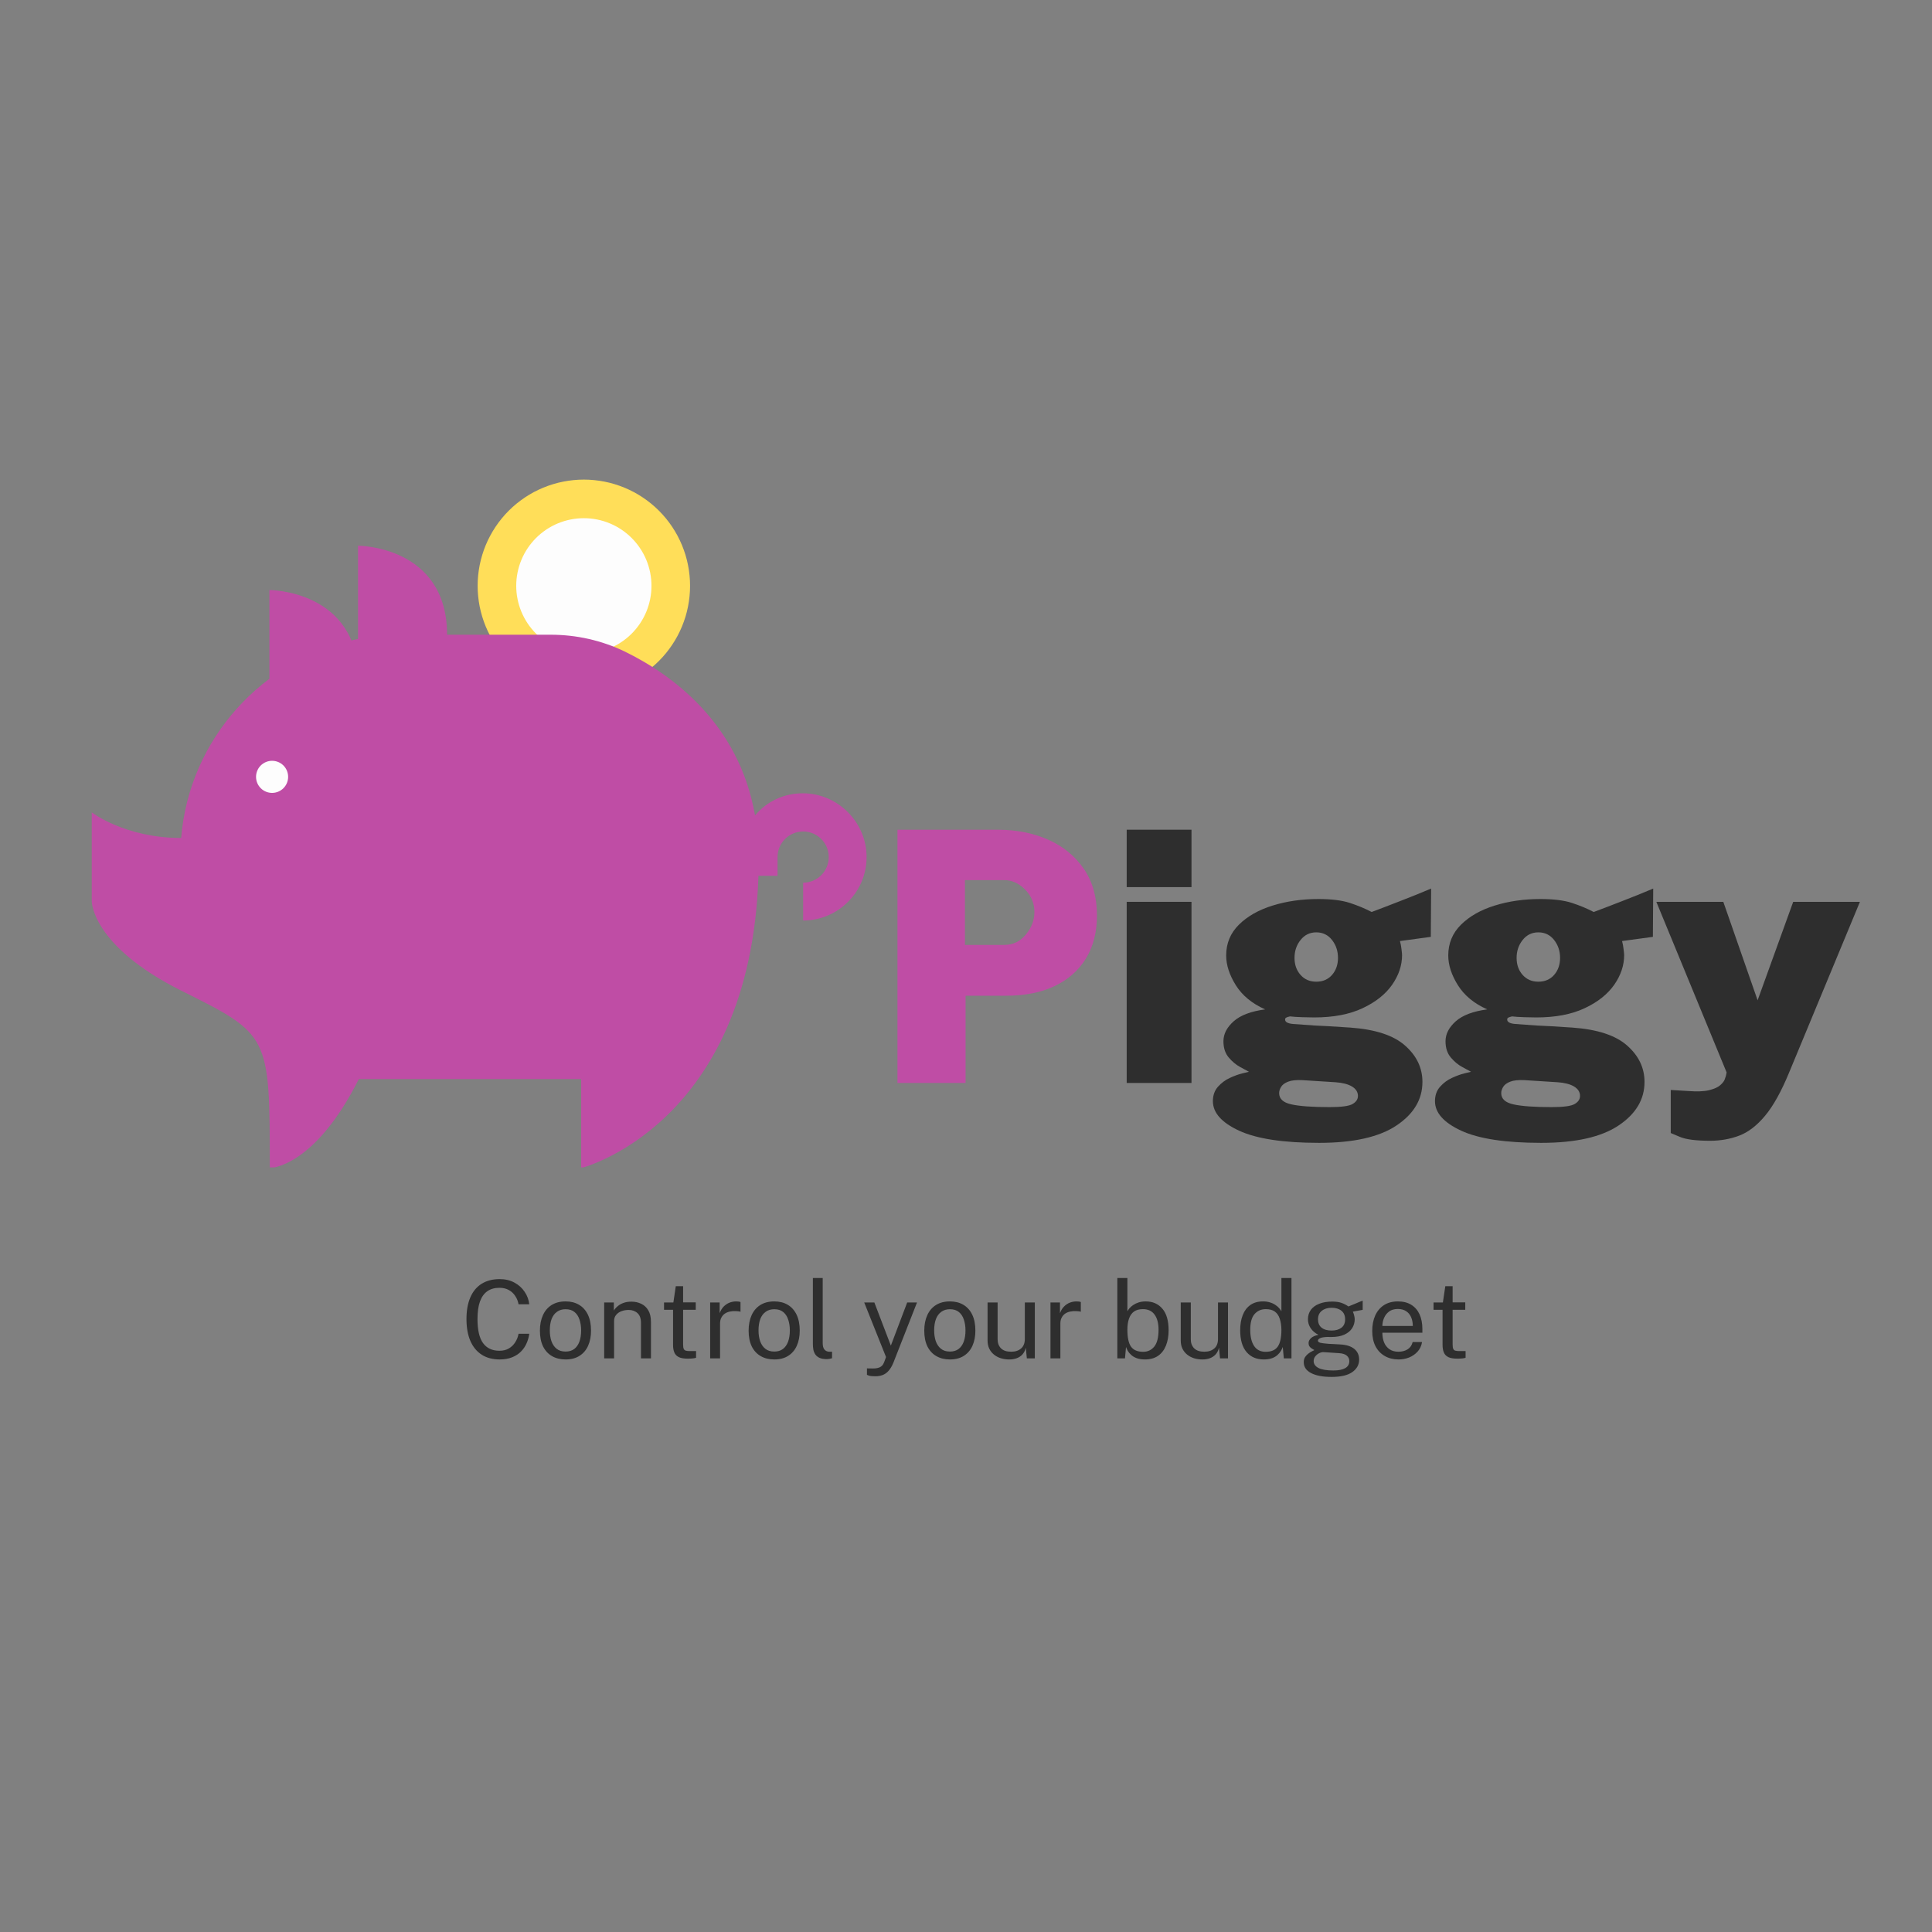 <svg xmlns="http://www.w3.org/2000/svg" xmlns:xlink="http://www.w3.org/1999/xlink" width="500" zoomAndPan="magnify" viewBox="0 0 375 375" height="500" preserveAspectRatio="xMidYMid meet" version="1.0"><rect x="0" y="0" width="375" height="375" fill="#808080" stroke="none"/><defs><g/><clipPath id="79b2598d5c"><path d="M 92 93.09 L 134 93.09 L 134 135 L 92 135 Z M 92 93.09 " clip-rule="nonzero"/></clipPath><clipPath id="79e14b0752"><path d="M 17.703 105 L 168.453 105 L 168.453 226.59 L 17.703 226.59 Z M 17.703 105 " clip-rule="nonzero"/></clipPath></defs><g clip-path="url(#79b2598d5c)"><path fill="#ffde59" d="M 133.941 113.707 C 133.941 114.383 133.906 115.055 133.84 115.727 C 133.777 116.398 133.676 117.066 133.543 117.73 C 133.414 118.391 133.25 119.047 133.055 119.691 C 132.855 120.336 132.629 120.973 132.371 121.598 C 132.113 122.219 131.824 122.828 131.508 123.426 C 131.188 124.02 130.84 124.598 130.465 125.16 C 130.09 125.723 129.691 126.262 129.262 126.785 C 128.832 127.309 128.379 127.809 127.902 128.285 C 127.426 128.762 126.926 129.215 126.402 129.645 C 125.883 130.07 125.34 130.473 124.777 130.848 C 124.219 131.223 123.641 131.57 123.043 131.887 C 122.449 132.207 121.84 132.496 121.215 132.754 C 120.59 133.012 119.957 133.238 119.309 133.434 C 118.664 133.633 118.008 133.793 117.348 133.926 C 116.684 134.059 116.02 134.156 115.348 134.223 C 114.672 134.289 114 134.324 113.324 134.324 C 112.648 134.324 111.977 134.289 111.305 134.223 C 110.633 134.156 109.965 134.059 109.305 133.926 C 108.641 133.793 107.988 133.633 107.34 133.434 C 106.695 133.238 106.059 133.012 105.438 132.754 C 104.812 132.496 104.203 132.207 103.605 131.887 C 103.012 131.57 102.434 131.223 101.871 130.848 C 101.309 130.473 100.77 130.07 100.246 129.645 C 99.723 129.215 99.227 128.762 98.746 128.285 C 98.27 127.809 97.816 127.309 97.391 126.785 C 96.961 126.262 96.559 125.723 96.184 125.16 C 95.809 124.598 95.461 124.02 95.145 123.426 C 94.824 122.828 94.535 122.219 94.277 121.598 C 94.02 120.973 93.793 120.336 93.598 119.691 C 93.402 119.047 93.238 118.391 93.105 117.73 C 92.973 117.066 92.875 116.398 92.809 115.727 C 92.742 115.055 92.711 114.383 92.711 113.707 C 92.711 113.031 92.742 112.359 92.809 111.688 C 92.875 111.016 92.973 110.348 93.105 109.684 C 93.238 109.023 93.402 108.367 93.598 107.723 C 93.793 107.078 94.02 106.441 94.277 105.816 C 94.535 105.195 94.824 104.586 95.145 103.988 C 95.461 103.395 95.809 102.816 96.184 102.254 C 96.559 101.691 96.961 101.148 97.387 100.629 C 97.816 100.105 98.27 99.605 98.746 99.129 C 99.227 98.652 99.723 98.199 100.246 97.77 C 100.77 97.344 101.309 96.941 101.871 96.566 C 102.434 96.191 103.012 95.844 103.605 95.523 C 104.203 95.207 104.812 94.918 105.438 94.66 C 106.059 94.402 106.695 94.176 107.34 93.98 C 107.988 93.781 108.641 93.617 109.305 93.488 C 109.965 93.355 110.633 93.258 111.305 93.191 C 111.977 93.125 112.648 93.09 113.324 93.09 C 114 93.09 114.672 93.125 115.348 93.191 C 116.02 93.258 116.684 93.355 117.348 93.488 C 118.008 93.617 118.664 93.781 119.309 93.98 C 119.957 94.176 120.59 94.402 121.215 94.66 C 121.84 94.918 122.449 95.207 123.043 95.523 C 123.641 95.844 124.219 96.191 124.777 96.566 C 125.34 96.941 125.883 97.344 126.402 97.77 C 126.926 98.199 127.426 98.652 127.902 99.129 C 128.379 99.605 128.832 100.105 129.262 100.629 C 129.691 101.148 130.09 101.691 130.465 102.254 C 130.84 102.816 131.188 103.395 131.508 103.988 C 131.824 104.586 132.113 105.195 132.371 105.816 C 132.629 106.441 132.855 107.078 133.055 107.723 C 133.25 108.367 133.414 109.023 133.543 109.684 C 133.676 110.348 133.777 111.016 133.84 111.688 C 133.906 112.359 133.941 113.031 133.941 113.707 Z M 133.941 113.707 " fill-opacity="1" fill-rule="nonzero"/></g><path fill="#fdfdfd" d="M 126.449 113.707 C 126.449 114.57 126.367 115.422 126.199 116.27 C 126.031 117.113 125.781 117.934 125.453 118.73 C 125.121 119.527 124.719 120.281 124.238 121 C 123.762 121.715 123.215 122.379 122.605 122.988 C 121.996 123.598 121.336 124.141 120.617 124.621 C 119.902 125.098 119.145 125.504 118.348 125.832 C 117.551 126.164 116.73 126.414 115.887 126.582 C 115.039 126.75 114.188 126.832 113.324 126.832 C 112.465 126.832 111.609 126.75 110.766 126.582 C 109.918 126.414 109.098 126.164 108.301 125.832 C 107.504 125.504 106.75 125.098 106.031 124.621 C 105.316 124.141 104.652 123.598 104.043 122.988 C 103.434 122.379 102.891 121.715 102.41 121 C 101.934 120.281 101.527 119.527 101.199 118.73 C 100.867 117.934 100.621 117.113 100.453 116.27 C 100.281 115.422 100.199 114.57 100.199 113.707 C 100.199 112.844 100.281 111.992 100.453 111.145 C 100.621 110.301 100.867 109.48 101.199 108.684 C 101.527 107.887 101.934 107.133 102.41 106.414 C 102.891 105.699 103.434 105.035 104.043 104.426 C 104.652 103.816 105.316 103.273 106.031 102.793 C 106.75 102.312 107.504 101.91 108.301 101.578 C 109.098 101.25 109.918 101 110.766 100.832 C 111.609 100.664 112.465 100.582 113.324 100.582 C 114.188 100.582 115.039 100.664 115.887 100.832 C 116.73 101 117.551 101.25 118.348 101.578 C 119.145 101.91 119.902 102.312 120.617 102.793 C 121.336 103.273 121.996 103.816 122.605 104.426 C 123.215 105.035 123.762 105.699 124.238 106.414 C 124.719 107.133 125.121 107.887 125.453 108.684 C 125.781 109.48 126.031 110.301 126.199 111.145 C 126.367 111.992 126.449 112.844 126.449 113.707 Z M 126.449 113.707 " fill-opacity="1" fill-rule="nonzero"/><path fill="#bf4da5" d="M 52.293 131.801 L 52.293 114.523 C 52.293 114.523 69.57 114.523 69.57 131.801 Z M 52.293 131.801 " fill-opacity="1" fill-rule="nonzero"/><g clip-path="url(#79e14b0752)"><path fill="#bf4da5" d="M 155.816 153.977 C 152.109 153.977 148.773 155.605 146.547 158.277 C 143.434 140.254 130.234 130.836 121.262 126.461 C 116.809 124.312 111.914 123.199 106.875 123.199 L 86.777 123.199 C 86.777 105.922 69.496 105.922 69.496 105.922 L 69.496 124.016 C 50.957 127.797 36.719 143.445 35.164 162.652 C 24.262 162.652 17.809 157.684 17.809 157.684 L 17.809 174.961 C 17.809 174.961 17.809 183.562 35.09 192.238 C 52.367 200.844 52.367 200.844 52.367 226.723 C 52.367 226.723 60.969 226.723 69.645 209.445 L 112.805 209.445 L 112.805 226.723 C 112.805 226.723 145.656 218.492 147.215 169.992 L 150.922 169.992 L 150.922 166.359 C 150.922 163.613 153.148 161.391 155.891 161.391 C 158.637 161.391 160.859 163.613 160.859 166.359 C 160.859 169.102 158.637 171.328 155.891 171.328 L 155.891 178.668 C 162.641 178.668 168.203 173.18 168.203 166.359 C 168.203 159.535 162.566 153.977 155.816 153.977 Z M 155.816 153.977 " fill-opacity="1" fill-rule="nonzero"/></g><path fill="#fdfdfd" d="M 55.926 150.785 C 55.926 151.199 55.848 151.598 55.691 151.977 C 55.531 152.359 55.305 152.695 55.016 152.988 C 54.723 153.281 54.387 153.504 54.004 153.664 C 53.621 153.82 53.227 153.902 52.812 153.902 C 52.398 153.902 52 153.82 51.621 153.664 C 51.238 153.504 50.902 153.281 50.609 152.988 C 50.316 152.695 50.094 152.359 49.934 151.977 C 49.777 151.598 49.699 151.199 49.699 150.785 C 49.699 150.371 49.777 149.977 49.934 149.594 C 50.094 149.211 50.316 148.875 50.609 148.582 C 50.902 148.293 51.238 148.066 51.621 147.91 C 52 147.75 52.398 147.672 52.812 147.672 C 53.227 147.672 53.621 147.75 54.004 147.91 C 54.387 148.066 54.723 148.293 55.016 148.582 C 55.305 148.875 55.531 149.211 55.691 149.594 C 55.848 149.977 55.926 150.371 55.926 150.785 Z M 55.926 150.785 " fill-opacity="1" fill-rule="nonzero"/><g fill="#bf4da5" fill-opacity="1"><g transform="translate(169.606, 210.203)"><g><path d="M 4.594 0 L 4.594 -49.156 L 24.031 -49.156 C 27.664 -49.156 30.938 -48.508 33.844 -47.219 C 36.758 -45.926 39.066 -44.039 40.766 -41.562 C 42.461 -39.082 43.312 -36.062 43.312 -32.5 C 43.312 -29.258 42.598 -26.477 41.172 -24.156 C 39.742 -21.832 37.711 -20.047 35.078 -18.797 C 32.453 -17.555 29.336 -16.938 25.734 -16.938 L 17.812 -16.938 L 17.812 0 Z M 17.688 -26.797 L 25.328 -26.797 C 27.004 -26.797 28.395 -27.461 29.5 -28.797 C 30.613 -30.129 31.172 -31.594 31.172 -33.188 C 31.172 -34.883 30.566 -36.336 29.359 -37.547 C 28.148 -38.766 26.805 -39.375 25.328 -39.375 L 17.688 -39.375 Z M 17.688 -26.797 "/></g></g></g><g fill="#2e2e2e" fill-opacity="1"><g transform="translate(214.957, 210.203)"><g><path d="M 16.312 -35.156 L 16.312 0 L 3.734 0 L 3.734 -35.156 Z M 16.312 -49.156 L 16.312 -38.016 L 3.734 -38.016 L 3.734 -49.156 Z M 16.312 -49.156 "/></g></g></g><g fill="#2e2e2e" fill-opacity="1"><g transform="translate(235.015, 210.203)"><g><path d="M 21.016 11.625 C 14.078 11.625 8.906 10.836 5.5 9.266 C 2.102 7.691 0.406 5.781 0.406 3.531 C 0.406 2.406 0.734 1.473 1.391 0.734 C 2.047 -0.004 2.816 -0.578 3.703 -0.984 C 4.586 -1.391 5.391 -1.68 6.109 -1.859 C 6.836 -2.047 7.27 -2.148 7.406 -2.172 C 7.07 -2.359 6.504 -2.664 5.703 -3.094 C 4.91 -3.52 4.172 -4.133 3.484 -4.938 C 2.797 -5.75 2.453 -6.801 2.453 -8.094 C 2.453 -9.5 3.113 -10.789 4.438 -11.969 C 5.758 -13.145 7.797 -13.914 10.547 -14.281 C 8.004 -15.414 6.109 -16.977 4.859 -18.969 C 3.609 -20.969 2.984 -22.895 2.984 -24.75 C 2.984 -27.102 3.812 -29.098 5.469 -30.734 C 7.125 -32.367 9.305 -33.602 12.016 -34.438 C 14.723 -35.281 17.676 -35.703 20.875 -35.703 C 23.395 -35.703 25.426 -35.453 26.969 -34.953 C 28.508 -34.453 29.926 -33.863 31.219 -33.188 C 31.875 -33.438 32.66 -33.734 33.578 -34.078 C 34.492 -34.43 35.477 -34.812 36.531 -35.219 C 37.582 -35.625 38.641 -36.039 39.703 -36.469 C 40.773 -36.906 41.797 -37.328 42.766 -37.734 L 42.703 -28.359 L 36.719 -27.547 C 36.852 -27.047 36.953 -26.516 37.016 -25.953 C 37.086 -25.398 37.125 -25.02 37.125 -24.812 C 37.125 -22.82 36.477 -20.898 35.188 -19.047 C 33.895 -17.203 31.977 -15.688 29.438 -14.5 C 26.906 -13.312 23.781 -12.719 20.062 -12.719 C 19.52 -12.719 18.75 -12.734 17.75 -12.766 C 16.75 -12.797 15.957 -12.848 15.375 -12.922 C 15.031 -12.848 14.785 -12.77 14.641 -12.688 C 14.492 -12.613 14.422 -12.488 14.422 -12.312 C 14.422 -11.832 14.926 -11.547 15.938 -11.453 C 16.957 -11.367 18.332 -11.27 20.062 -11.156 C 20.676 -11.133 21.617 -11.086 22.891 -11.016 C 24.172 -10.941 25.562 -10.852 27.062 -10.75 C 31.938 -10.406 35.488 -9.238 37.719 -7.25 C 39.957 -5.27 41.078 -2.922 41.078 -0.203 C 41.078 3.191 39.398 6.008 36.047 8.25 C 32.691 10.5 27.68 11.625 21.016 11.625 Z M 23.047 4.688 C 25.359 4.688 26.852 4.484 27.531 4.078 C 28.219 3.672 28.562 3.148 28.562 2.516 C 28.562 1.766 28.176 1.156 27.406 0.688 C 26.633 0.227 25.566 -0.047 24.203 -0.141 L 17.812 -0.547 C 16.594 -0.609 15.656 -0.508 15 -0.25 C 14.344 0.008 13.891 0.348 13.641 0.766 C 13.391 1.18 13.266 1.582 13.266 1.969 C 13.266 3.082 14.055 3.812 15.641 4.156 C 17.223 4.508 19.691 4.688 23.047 4.688 Z M 20.469 -19.656 C 21.738 -19.656 22.758 -20.094 23.531 -20.969 C 24.301 -21.852 24.688 -22.957 24.688 -24.281 C 24.688 -25.613 24.301 -26.77 23.531 -27.75 C 22.758 -28.738 21.738 -29.234 20.469 -29.234 C 19.219 -29.234 18.203 -28.738 17.422 -27.75 C 16.641 -26.77 16.25 -25.613 16.25 -24.281 C 16.25 -22.957 16.641 -21.852 17.422 -20.969 C 18.203 -20.094 19.219 -19.656 20.469 -19.656 Z M 20.469 -19.656 "/></g></g></g><g fill="#2e2e2e" fill-opacity="1"><g transform="translate(278.122, 210.203)"><g><path d="M 21.016 11.625 C 14.078 11.625 8.906 10.836 5.5 9.266 C 2.102 7.691 0.406 5.781 0.406 3.531 C 0.406 2.406 0.734 1.473 1.391 0.734 C 2.047 -0.004 2.816 -0.578 3.703 -0.984 C 4.586 -1.391 5.391 -1.68 6.109 -1.859 C 6.836 -2.047 7.27 -2.148 7.406 -2.172 C 7.07 -2.359 6.504 -2.664 5.703 -3.094 C 4.91 -3.52 4.172 -4.133 3.484 -4.938 C 2.797 -5.75 2.453 -6.801 2.453 -8.094 C 2.453 -9.5 3.113 -10.789 4.438 -11.969 C 5.758 -13.145 7.797 -13.914 10.547 -14.281 C 8.004 -15.414 6.109 -16.977 4.859 -18.969 C 3.609 -20.969 2.984 -22.895 2.984 -24.75 C 2.984 -27.102 3.812 -29.098 5.469 -30.734 C 7.125 -32.367 9.305 -33.602 12.016 -34.438 C 14.723 -35.281 17.676 -35.703 20.875 -35.703 C 23.395 -35.703 25.426 -35.453 26.969 -34.953 C 28.508 -34.453 29.926 -33.863 31.219 -33.188 C 31.875 -33.438 32.66 -33.734 33.578 -34.078 C 34.492 -34.43 35.477 -34.812 36.531 -35.219 C 37.582 -35.625 38.641 -36.039 39.703 -36.469 C 40.773 -36.906 41.797 -37.328 42.766 -37.734 L 42.703 -28.359 L 36.719 -27.547 C 36.852 -27.047 36.953 -26.516 37.016 -25.953 C 37.086 -25.398 37.125 -25.02 37.125 -24.812 C 37.125 -22.82 36.477 -20.898 35.188 -19.047 C 33.895 -17.203 31.977 -15.688 29.438 -14.5 C 26.906 -13.312 23.781 -12.719 20.062 -12.719 C 19.52 -12.719 18.75 -12.734 17.75 -12.766 C 16.75 -12.797 15.957 -12.848 15.375 -12.922 C 15.031 -12.848 14.785 -12.77 14.641 -12.688 C 14.492 -12.613 14.422 -12.488 14.422 -12.312 C 14.422 -11.832 14.926 -11.547 15.938 -11.453 C 16.957 -11.367 18.332 -11.27 20.062 -11.156 C 20.676 -11.133 21.617 -11.086 22.891 -11.016 C 24.172 -10.941 25.562 -10.852 27.062 -10.75 C 31.938 -10.406 35.488 -9.238 37.719 -7.25 C 39.957 -5.27 41.078 -2.922 41.078 -0.203 C 41.078 3.191 39.398 6.008 36.047 8.25 C 32.691 10.5 27.68 11.625 21.016 11.625 Z M 23.047 4.688 C 25.359 4.688 26.852 4.484 27.531 4.078 C 28.219 3.672 28.562 3.148 28.562 2.516 C 28.562 1.766 28.176 1.156 27.406 0.688 C 26.633 0.227 25.566 -0.047 24.203 -0.141 L 17.812 -0.547 C 16.594 -0.609 15.656 -0.508 15 -0.25 C 14.344 0.008 13.891 0.348 13.641 0.766 C 13.391 1.18 13.266 1.582 13.266 1.969 C 13.266 3.082 14.055 3.812 15.641 4.156 C 17.223 4.508 19.691 4.688 23.047 4.688 Z M 20.469 -19.656 C 21.738 -19.656 22.758 -20.094 23.531 -20.969 C 24.301 -21.852 24.688 -22.957 24.688 -24.281 C 24.688 -25.613 24.301 -26.77 23.531 -27.75 C 22.758 -28.738 21.738 -29.234 20.469 -29.234 C 19.219 -29.234 18.203 -28.738 17.422 -27.75 C 16.641 -26.77 16.25 -25.613 16.25 -24.281 C 16.25 -22.957 16.641 -21.852 17.422 -20.969 C 18.203 -20.094 19.219 -19.656 20.469 -19.656 Z M 20.469 -19.656 "/></g></g></g><g fill="#2e2e2e" fill-opacity="1"><g transform="translate(321.229, 210.203)"><g><path d="M 10.703 11.219 C 7.984 11.219 6.031 10.969 4.844 10.469 C 3.656 9.969 3.062 9.719 3.062 9.719 L 3.062 1.359 L 6.422 1.562 C 8.148 1.695 9.504 1.645 10.484 1.406 C 11.473 1.164 12.191 0.848 12.641 0.453 C 13.098 0.055 13.395 -0.316 13.531 -0.672 C 13.664 -1.035 13.742 -1.266 13.766 -1.359 L 13.906 -2.047 L 0.266 -35.156 L 13.266 -35.156 L 19.922 -16.047 L 26.828 -35.156 L 39.781 -35.156 L 26.047 -2.047 C 24.523 1.648 22.969 4.453 21.375 6.359 C 19.789 8.266 18.117 9.551 16.359 10.219 C 14.609 10.883 12.723 11.219 10.703 11.219 Z M 10.703 11.219 "/></g></g></g><g fill="#2e2e2e" fill-opacity="1"><g transform="translate(89.401, 263.665)"><g><path d="M 7.594 -15.391 C 8.664 -15.391 9.613 -15.164 10.438 -14.719 C 11.258 -14.281 11.922 -13.688 12.422 -12.938 C 12.93 -12.195 13.234 -11.383 13.328 -10.5 L 11.25 -10.5 C 11.145 -11.094 10.93 -11.629 10.609 -12.109 C 10.297 -12.598 9.883 -12.984 9.375 -13.266 C 8.863 -13.555 8.25 -13.703 7.531 -13.703 C 6.613 -13.703 5.836 -13.484 5.203 -13.047 C 4.578 -12.617 4.098 -11.957 3.766 -11.062 C 3.441 -10.164 3.281 -9.02 3.281 -7.625 C 3.281 -5.508 3.641 -3.957 4.359 -2.969 C 5.086 -1.977 6.145 -1.484 7.531 -1.484 C 8.25 -1.484 8.863 -1.633 9.375 -1.938 C 9.883 -2.238 10.297 -2.641 10.609 -3.141 C 10.93 -3.641 11.145 -4.188 11.25 -4.781 L 13.328 -4.781 C 13.242 -4.133 13.066 -3.508 12.797 -2.906 C 12.535 -2.312 12.172 -1.781 11.703 -1.312 C 11.234 -0.844 10.656 -0.473 9.969 -0.203 C 9.289 0.066 8.5 0.203 7.594 0.203 C 6.227 0.203 5.062 -0.102 4.094 -0.719 C 3.133 -1.344 2.398 -2.238 1.891 -3.406 C 1.391 -4.582 1.141 -5.992 1.141 -7.641 C 1.141 -9.285 1.391 -10.688 1.891 -11.844 C 2.391 -13 3.117 -13.879 4.078 -14.484 C 5.047 -15.086 6.219 -15.391 7.594 -15.391 Z M 7.594 -15.391 "/></g></g></g><g fill="#2e2e2e" fill-opacity="1"><g transform="translate(103.86, 263.665)"><g><path d="M 5.922 0.203 C 4.922 0.203 4.047 -0.008 3.297 -0.438 C 2.547 -0.863 1.961 -1.492 1.547 -2.328 C 1.141 -3.16 0.938 -4.18 0.938 -5.391 C 0.938 -6.523 1.129 -7.52 1.516 -8.375 C 1.898 -9.227 2.461 -9.891 3.203 -10.359 C 3.953 -10.828 4.859 -11.062 5.922 -11.062 C 6.922 -11.062 7.789 -10.844 8.531 -10.406 C 9.27 -9.969 9.844 -9.328 10.25 -8.484 C 10.656 -7.641 10.859 -6.609 10.859 -5.391 C 10.859 -4.285 10.672 -3.312 10.297 -2.469 C 9.922 -1.625 9.363 -0.969 8.625 -0.5 C 7.895 -0.031 6.992 0.203 5.922 0.203 Z M 5.922 -1.328 C 6.578 -1.328 7.129 -1.488 7.578 -1.812 C 8.023 -2.145 8.363 -2.617 8.594 -3.234 C 8.82 -3.848 8.938 -4.578 8.938 -5.422 C 8.938 -6.203 8.832 -6.898 8.625 -7.516 C 8.426 -8.141 8.102 -8.633 7.656 -9 C 7.219 -9.363 6.641 -9.547 5.922 -9.547 C 5.266 -9.547 4.707 -9.379 4.25 -9.047 C 3.789 -8.723 3.441 -8.254 3.203 -7.641 C 2.973 -7.023 2.859 -6.285 2.859 -5.422 C 2.859 -4.66 2.961 -3.969 3.172 -3.344 C 3.391 -2.727 3.723 -2.238 4.172 -1.875 C 4.617 -1.508 5.203 -1.328 5.922 -1.328 Z M 5.922 -1.328 "/></g></g></g><g fill="#2e2e2e" fill-opacity="1"><g transform="translate(115.662, 263.665)"><g><path d="M 1.609 0 L 1.609 -10.859 L 3.484 -10.859 L 3.484 -9.281 C 3.66 -9.582 3.906 -9.863 4.219 -10.125 C 4.531 -10.395 4.906 -10.609 5.344 -10.766 C 5.789 -10.93 6.305 -11.016 6.891 -11.016 C 7.578 -11.016 8.207 -10.879 8.781 -10.609 C 9.363 -10.336 9.828 -9.91 10.172 -9.328 C 10.516 -8.754 10.688 -8.008 10.688 -7.094 L 10.688 0 L 8.75 0 L 8.75 -6.906 C 8.75 -7.75 8.523 -8.375 8.078 -8.781 C 7.629 -9.195 7.055 -9.406 6.359 -9.406 C 5.867 -9.406 5.41 -9.328 4.984 -9.172 C 4.555 -9.016 4.207 -8.773 3.938 -8.453 C 3.664 -8.141 3.531 -7.738 3.531 -7.25 L 3.531 0 Z M 1.609 0 "/></g></g></g><g fill="#2e2e2e" fill-opacity="1"><g transform="translate(127.779, 263.665)"><g><path d="M 7.266 -9.438 L 4.812 -9.438 L 4.812 -2.688 C 4.812 -2.301 4.852 -2.02 4.938 -1.844 C 5.02 -1.664 5.156 -1.551 5.344 -1.5 C 5.539 -1.445 5.805 -1.422 6.141 -1.422 L 7.328 -1.422 L 7.328 -0.125 C 7.191 -0.07 6.988 -0.031 6.719 0 C 6.457 0.031 6.125 0.047 5.719 0.047 C 4.969 0.047 4.383 -0.051 3.969 -0.25 C 3.562 -0.457 3.273 -0.758 3.109 -1.156 C 2.941 -1.551 2.859 -2.039 2.859 -2.625 L 2.859 -9.438 L 1.109 -9.438 L 1.109 -10.859 L 2.922 -10.859 L 3.391 -14.016 L 4.812 -14.016 L 4.812 -10.875 L 7.266 -10.875 Z M 7.266 -9.438 "/></g></g></g><g fill="#2e2e2e" fill-opacity="1"><g transform="translate(136.231, 263.665)"><g><path d="M 1.609 0 L 1.609 -10.859 L 3.453 -10.859 L 3.453 -8.766 C 3.641 -9.285 3.895 -9.711 4.219 -10.047 C 4.551 -10.391 4.926 -10.645 5.344 -10.812 C 5.77 -10.977 6.211 -11.062 6.672 -11.062 C 6.828 -11.062 6.984 -11.051 7.141 -11.031 C 7.297 -11.008 7.414 -10.977 7.5 -10.938 L 7.5 -9.047 C 7.395 -9.098 7.258 -9.129 7.094 -9.141 C 6.926 -9.16 6.785 -9.172 6.672 -9.172 C 6.242 -9.203 5.836 -9.176 5.453 -9.094 C 5.078 -9.02 4.742 -8.883 4.453 -8.688 C 4.172 -8.488 3.945 -8.227 3.781 -7.906 C 3.613 -7.594 3.531 -7.207 3.531 -6.75 L 3.531 0 Z M 1.609 0 "/></g></g></g><g fill="#2e2e2e" fill-opacity="1"><g transform="translate(144.369, 263.665)"><g><path d="M 5.922 0.203 C 4.922 0.203 4.047 -0.008 3.297 -0.438 C 2.547 -0.863 1.961 -1.492 1.547 -2.328 C 1.141 -3.16 0.938 -4.18 0.938 -5.391 C 0.938 -6.523 1.129 -7.52 1.516 -8.375 C 1.898 -9.227 2.461 -9.891 3.203 -10.359 C 3.953 -10.828 4.859 -11.062 5.922 -11.062 C 6.922 -11.062 7.789 -10.844 8.531 -10.406 C 9.27 -9.969 9.844 -9.328 10.25 -8.484 C 10.656 -7.641 10.859 -6.609 10.859 -5.391 C 10.859 -4.285 10.672 -3.312 10.297 -2.469 C 9.922 -1.625 9.363 -0.969 8.625 -0.5 C 7.895 -0.031 6.992 0.203 5.922 0.203 Z M 5.922 -1.328 C 6.578 -1.328 7.129 -1.488 7.578 -1.812 C 8.023 -2.145 8.363 -2.617 8.594 -3.234 C 8.82 -3.848 8.938 -4.578 8.938 -5.422 C 8.938 -6.203 8.832 -6.898 8.625 -7.516 C 8.426 -8.141 8.102 -8.633 7.656 -9 C 7.219 -9.363 6.641 -9.547 5.922 -9.547 C 5.266 -9.547 4.707 -9.379 4.25 -9.047 C 3.789 -8.723 3.441 -8.254 3.203 -7.641 C 2.973 -7.023 2.859 -6.285 2.859 -5.422 C 2.859 -4.66 2.961 -3.969 3.172 -3.344 C 3.391 -2.727 3.723 -2.238 4.172 -1.875 C 4.617 -1.508 5.203 -1.328 5.922 -1.328 Z M 5.922 -1.328 "/></g></g></g><g fill="#2e2e2e" fill-opacity="1"><g transform="translate(156.171, 263.665)"><g><path d="M 4.344 0.141 C 3.758 0.141 3.285 0.062 2.922 -0.094 C 2.566 -0.258 2.289 -0.477 2.094 -0.75 C 1.906 -1.031 1.773 -1.344 1.703 -1.688 C 1.641 -2.039 1.609 -2.41 1.609 -2.797 L 1.609 -15.609 L 3.516 -15.609 L 3.516 -2.984 C 3.516 -2.43 3.617 -2.02 3.828 -1.75 C 4.047 -1.477 4.348 -1.328 4.734 -1.297 L 5.328 -1.297 L 5.328 -0.031 C 5.16 0.02 4.988 0.062 4.812 0.094 C 4.645 0.125 4.488 0.141 4.344 0.141 Z M 4.344 0.141 "/></g></g></g><g fill="#2e2e2e" fill-opacity="1"><g transform="translate(162.418, 263.665)"><g/></g></g><g fill="#2e2e2e" fill-opacity="1"><g transform="translate(167.258, 263.665)"><g><path d="M 2.672 3.469 C 2.035 3.469 1.598 3.422 1.359 3.328 C 1.129 3.234 1.016 3.188 1.016 3.188 L 1.016 1.938 L 2.109 1.953 C 2.516 1.961 2.848 1.93 3.109 1.859 C 3.379 1.797 3.594 1.703 3.75 1.578 C 3.914 1.461 4.039 1.332 4.125 1.188 C 4.219 1.039 4.289 0.898 4.344 0.766 L 4.719 -0.266 L 0.484 -10.859 L 2.453 -10.859 L 5.656 -2.484 L 8.828 -10.859 L 10.734 -10.859 L 6.156 0.812 C 5.875 1.5 5.555 2.035 5.203 2.422 C 4.859 2.805 4.473 3.078 4.047 3.234 C 3.629 3.391 3.172 3.469 2.672 3.469 Z M 2.672 3.469 "/></g></g></g><g fill="#2e2e2e" fill-opacity="1"><g transform="translate(178.462, 263.665)"><g><path d="M 5.922 0.203 C 4.922 0.203 4.047 -0.008 3.297 -0.438 C 2.547 -0.863 1.961 -1.492 1.547 -2.328 C 1.141 -3.16 0.938 -4.18 0.938 -5.391 C 0.938 -6.523 1.129 -7.52 1.516 -8.375 C 1.898 -9.227 2.461 -9.891 3.203 -10.359 C 3.953 -10.828 4.859 -11.062 5.922 -11.062 C 6.922 -11.062 7.789 -10.844 8.531 -10.406 C 9.27 -9.969 9.844 -9.328 10.25 -8.484 C 10.656 -7.641 10.859 -6.609 10.859 -5.391 C 10.859 -4.285 10.672 -3.312 10.297 -2.469 C 9.922 -1.625 9.363 -0.969 8.625 -0.5 C 7.895 -0.031 6.992 0.203 5.922 0.203 Z M 5.922 -1.328 C 6.578 -1.328 7.129 -1.488 7.578 -1.812 C 8.023 -2.145 8.363 -2.617 8.594 -3.234 C 8.82 -3.848 8.938 -4.578 8.938 -5.422 C 8.938 -6.203 8.832 -6.898 8.625 -7.516 C 8.426 -8.141 8.102 -8.633 7.656 -9 C 7.219 -9.363 6.641 -9.547 5.922 -9.547 C 5.266 -9.547 4.707 -9.379 4.25 -9.047 C 3.789 -8.723 3.441 -8.254 3.203 -7.641 C 2.973 -7.023 2.859 -6.285 2.859 -5.422 C 2.859 -4.66 2.961 -3.969 3.172 -3.344 C 3.391 -2.727 3.723 -2.238 4.172 -1.875 C 4.617 -1.508 5.203 -1.328 5.922 -1.328 Z M 5.922 -1.328 "/></g></g></g><g fill="#2e2e2e" fill-opacity="1"><g transform="translate(190.264, 263.665)"><g><path d="M 5.594 0.203 C 5.031 0.203 4.5 0.125 4 -0.031 C 3.5 -0.188 3.055 -0.422 2.672 -0.734 C 2.285 -1.047 1.977 -1.43 1.75 -1.891 C 1.531 -2.348 1.422 -2.879 1.422 -3.484 L 1.422 -10.859 L 3.375 -10.859 L 3.375 -3.688 C 3.375 -2.977 3.594 -2.398 4.031 -1.953 C 4.469 -1.516 5.125 -1.297 6 -1.297 C 6.801 -1.297 7.441 -1.504 7.922 -1.922 C 8.41 -2.336 8.656 -2.961 8.656 -3.797 L 8.656 -10.859 L 10.594 -10.859 L 10.594 0 L 9.047 0 L 8.844 -2.078 C 8.719 -1.535 8.492 -1.094 8.172 -0.75 C 7.859 -0.414 7.477 -0.172 7.031 -0.016 C 6.582 0.141 6.102 0.211 5.594 0.203 Z M 5.594 0.203 "/></g></g></g><g fill="#2e2e2e" fill-opacity="1"><g transform="translate(202.286, 263.665)"><g><path d="M 1.609 0 L 1.609 -10.859 L 3.453 -10.859 L 3.453 -8.766 C 3.641 -9.285 3.895 -9.711 4.219 -10.047 C 4.551 -10.391 4.926 -10.645 5.344 -10.812 C 5.77 -10.977 6.211 -11.062 6.672 -11.062 C 6.828 -11.062 6.984 -11.051 7.141 -11.031 C 7.297 -11.008 7.414 -10.977 7.5 -10.938 L 7.5 -9.047 C 7.395 -9.098 7.258 -9.129 7.094 -9.141 C 6.926 -9.16 6.785 -9.172 6.672 -9.172 C 6.242 -9.203 5.836 -9.176 5.453 -9.094 C 5.078 -9.02 4.742 -8.883 4.453 -8.688 C 4.172 -8.488 3.945 -8.227 3.781 -7.906 C 3.613 -7.594 3.531 -7.207 3.531 -6.75 L 3.531 0 Z M 1.609 0 "/></g></g></g><g fill="#2e2e2e" fill-opacity="1"><g transform="translate(210.424, 263.665)"><g/></g></g><g fill="#2e2e2e" fill-opacity="1"><g transform="translate(215.264, 263.665)"><g><path d="M 6.969 0.203 C 6.332 0.203 5.797 0.117 5.359 -0.047 C 4.922 -0.211 4.562 -0.426 4.281 -0.688 C 4 -0.945 3.781 -1.211 3.625 -1.484 C 3.477 -1.766 3.367 -2.008 3.297 -2.219 L 3.094 0 L 1.609 0 L 1.609 -15.609 L 3.562 -15.609 L 3.562 -9.141 C 3.656 -9.316 3.789 -9.516 3.969 -9.734 C 4.156 -9.953 4.395 -10.16 4.688 -10.359 C 4.988 -10.566 5.336 -10.734 5.734 -10.859 C 6.141 -10.992 6.602 -11.062 7.125 -11.062 C 8.477 -11.062 9.555 -10.586 10.359 -9.641 C 11.16 -8.703 11.562 -7.312 11.562 -5.469 C 11.562 -4.332 11.391 -3.336 11.047 -2.484 C 10.703 -1.629 10.191 -0.969 9.516 -0.5 C 8.836 -0.031 7.988 0.203 6.969 0.203 Z M 6.625 -1.281 C 7.508 -1.281 8.227 -1.617 8.781 -2.297 C 9.332 -2.984 9.609 -4.07 9.609 -5.562 C 9.609 -6.832 9.348 -7.816 8.828 -8.516 C 8.316 -9.211 7.566 -9.562 6.578 -9.562 C 5.859 -9.562 5.281 -9.406 4.844 -9.094 C 4.406 -8.781 4.082 -8.32 3.875 -7.719 C 3.664 -7.125 3.562 -6.406 3.562 -5.562 C 3.562 -4.039 3.797 -2.945 4.266 -2.281 C 4.742 -1.613 5.531 -1.281 6.625 -1.281 Z M 6.625 -1.281 "/></g></g></g><g fill="#2e2e2e" fill-opacity="1"><g transform="translate(227.759, 263.665)"><g><path d="M 5.594 0.203 C 5.031 0.203 4.5 0.125 4 -0.031 C 3.5 -0.188 3.055 -0.422 2.672 -0.734 C 2.285 -1.047 1.977 -1.43 1.75 -1.891 C 1.531 -2.348 1.422 -2.879 1.422 -3.484 L 1.422 -10.859 L 3.375 -10.859 L 3.375 -3.688 C 3.375 -2.977 3.594 -2.398 4.031 -1.953 C 4.469 -1.516 5.125 -1.297 6 -1.297 C 6.801 -1.297 7.441 -1.504 7.922 -1.922 C 8.41 -2.336 8.656 -2.961 8.656 -3.797 L 8.656 -10.859 L 10.594 -10.859 L 10.594 0 L 9.047 0 L 8.844 -2.078 C 8.719 -1.535 8.492 -1.094 8.172 -0.75 C 7.859 -0.414 7.477 -0.172 7.031 -0.016 C 6.582 0.141 6.102 0.211 5.594 0.203 Z M 5.594 0.203 "/></g></g></g><g fill="#2e2e2e" fill-opacity="1"><g transform="translate(239.782, 263.665)"><g><path d="M 5.516 0.203 C 4.109 0.203 2.992 -0.273 2.172 -1.234 C 1.348 -2.203 0.938 -3.613 0.938 -5.469 C 0.938 -6.594 1.102 -7.578 1.438 -8.422 C 1.77 -9.266 2.266 -9.914 2.922 -10.375 C 3.578 -10.832 4.395 -11.062 5.375 -11.062 C 5.895 -11.062 6.352 -10.992 6.75 -10.859 C 7.156 -10.734 7.504 -10.566 7.797 -10.359 C 8.098 -10.16 8.336 -9.953 8.516 -9.734 C 8.703 -9.516 8.844 -9.316 8.938 -9.141 L 8.938 -15.609 L 10.891 -15.609 L 10.891 0 L 9.406 0 L 9.203 -2.219 C 9.129 -2.008 9.016 -1.766 8.859 -1.484 C 8.703 -1.211 8.484 -0.945 8.203 -0.688 C 7.93 -0.426 7.578 -0.211 7.141 -0.047 C 6.703 0.117 6.16 0.203 5.516 0.203 Z M 5.875 -1.281 C 6.969 -1.281 7.75 -1.613 8.219 -2.281 C 8.695 -2.945 8.938 -4.039 8.938 -5.562 C 8.926 -6.406 8.816 -7.125 8.609 -7.719 C 8.41 -8.32 8.094 -8.781 7.656 -9.094 C 7.219 -9.406 6.633 -9.562 5.906 -9.562 C 5.008 -9.562 4.281 -9.238 3.719 -8.594 C 3.164 -7.957 2.891 -6.945 2.891 -5.562 C 2.891 -4.207 3.141 -3.156 3.641 -2.406 C 4.148 -1.656 4.895 -1.281 5.875 -1.281 Z M 5.875 -1.281 "/></g></g></g><g fill="#2e2e2e" fill-opacity="1"><g transform="translate(252.277, 263.665)"><g><path d="M 6.188 3.594 C 4.477 3.594 3.148 3.344 2.203 2.844 C 1.254 2.352 0.781 1.648 0.781 0.734 C 0.781 0.336 0.867 0.004 1.047 -0.266 C 1.234 -0.547 1.453 -0.773 1.703 -0.953 C 1.953 -1.141 2.188 -1.285 2.406 -1.391 C 2.625 -1.492 2.766 -1.57 2.828 -1.625 C 2.703 -1.695 2.551 -1.785 2.375 -1.891 C 2.195 -1.992 2.039 -2.133 1.906 -2.312 C 1.781 -2.488 1.719 -2.719 1.719 -3 C 1.719 -3.332 1.875 -3.645 2.188 -3.938 C 2.508 -4.227 2.988 -4.441 3.625 -4.578 C 2.988 -4.898 2.488 -5.328 2.125 -5.859 C 1.77 -6.391 1.594 -6.969 1.594 -7.594 C 1.594 -8.289 1.781 -8.898 2.156 -9.422 C 2.539 -9.941 3.086 -10.336 3.797 -10.609 C 4.504 -10.891 5.348 -11.031 6.328 -11.031 C 7.023 -11.031 7.613 -10.945 8.094 -10.781 C 8.582 -10.613 9.035 -10.379 9.453 -10.078 C 9.566 -10.129 9.742 -10.203 9.984 -10.297 C 10.223 -10.398 10.488 -10.508 10.781 -10.625 C 11.07 -10.75 11.344 -10.863 11.594 -10.969 C 11.852 -11.082 12.062 -11.164 12.219 -11.219 L 12.219 -9.422 L 10.312 -9.078 C 10.414 -8.848 10.5 -8.598 10.562 -8.328 C 10.633 -8.066 10.672 -7.82 10.672 -7.594 C 10.672 -6.957 10.504 -6.379 10.172 -5.859 C 9.836 -5.336 9.332 -4.922 8.656 -4.609 C 7.988 -4.305 7.148 -4.156 6.141 -4.156 C 6.055 -4.156 5.945 -4.156 5.812 -4.156 C 5.688 -4.164 5.578 -4.172 5.484 -4.172 C 4.742 -4.148 4.234 -4.066 3.953 -3.922 C 3.672 -3.785 3.531 -3.629 3.531 -3.453 C 3.531 -3.254 3.688 -3.113 4 -3.031 C 4.32 -2.957 4.863 -2.891 5.625 -2.828 C 5.895 -2.816 6.227 -2.801 6.625 -2.781 C 7.031 -2.758 7.477 -2.734 7.969 -2.703 C 9.113 -2.629 9.992 -2.336 10.609 -1.828 C 11.223 -1.316 11.531 -0.629 11.531 0.234 C 11.531 1.223 11.086 2.031 10.203 2.656 C 9.328 3.281 7.988 3.594 6.188 3.594 Z M 6.531 2.344 C 7.531 2.344 8.297 2.191 8.828 1.891 C 9.359 1.586 9.625 1.133 9.625 0.531 C 9.625 0.094 9.461 -0.258 9.141 -0.531 C 8.816 -0.812 8.32 -0.973 7.656 -1.016 L 4.609 -1.219 C 4.336 -1.227 4.051 -1.156 3.75 -1 C 3.457 -0.852 3.207 -0.645 3 -0.375 C 2.801 -0.113 2.703 0.18 2.703 0.516 C 2.703 1.086 3.016 1.535 3.641 1.859 C 4.266 2.18 5.227 2.344 6.531 2.344 Z M 6.188 -5.406 C 6.977 -5.406 7.613 -5.586 8.094 -5.953 C 8.57 -6.316 8.812 -6.859 8.812 -7.578 C 8.812 -8.305 8.57 -8.863 8.094 -9.25 C 7.613 -9.633 6.977 -9.828 6.188 -9.828 C 5.406 -9.828 4.77 -9.629 4.281 -9.234 C 3.789 -8.848 3.547 -8.297 3.547 -7.578 C 3.547 -6.891 3.773 -6.352 4.234 -5.969 C 4.703 -5.594 5.352 -5.406 6.188 -5.406 Z M 6.188 -5.406 "/></g></g></g><g fill="#2e2e2e" fill-opacity="1"><g transform="translate(265.318, 263.665)"><g><path d="M 3 -4.984 C 3 -4.297 3.109 -3.672 3.328 -3.109 C 3.555 -2.555 3.906 -2.113 4.375 -1.781 C 4.844 -1.457 5.426 -1.297 6.125 -1.297 C 6.812 -1.297 7.406 -1.453 7.906 -1.766 C 8.406 -2.086 8.727 -2.555 8.875 -3.172 L 10.703 -3.172 C 10.578 -2.43 10.285 -1.812 9.828 -1.312 C 9.367 -0.812 8.816 -0.43 8.172 -0.172 C 7.535 0.078 6.863 0.203 6.156 0.203 C 5.145 0.203 4.254 -0.016 3.484 -0.453 C 2.711 -0.891 2.109 -1.52 1.672 -2.344 C 1.242 -3.176 1.031 -4.172 1.031 -5.328 C 1.031 -6.461 1.223 -7.461 1.609 -8.328 C 2.004 -9.191 2.57 -9.863 3.312 -10.344 C 4.062 -10.82 4.961 -11.062 6.016 -11.062 C 7.035 -11.062 7.898 -10.844 8.609 -10.406 C 9.316 -9.969 9.852 -9.348 10.219 -8.547 C 10.582 -7.742 10.766 -6.789 10.766 -5.688 L 10.766 -4.984 Z M 3 -6.297 L 8.906 -6.297 C 8.906 -6.91 8.801 -7.469 8.594 -7.969 C 8.383 -8.469 8.062 -8.863 7.625 -9.156 C 7.195 -9.445 6.656 -9.594 6 -9.594 C 5.32 -9.594 4.758 -9.43 4.312 -9.109 C 3.875 -8.785 3.547 -8.367 3.328 -7.859 C 3.109 -7.348 3 -6.828 3 -6.297 Z M 3 -6.297 "/></g></g></g><g fill="#2e2e2e" fill-opacity="1"><g transform="translate(277.141, 263.665)"><g><path d="M 7.266 -9.438 L 4.812 -9.438 L 4.812 -2.688 C 4.812 -2.301 4.852 -2.02 4.938 -1.844 C 5.02 -1.664 5.156 -1.551 5.344 -1.5 C 5.539 -1.445 5.805 -1.422 6.141 -1.422 L 7.328 -1.422 L 7.328 -0.125 C 7.191 -0.07 6.988 -0.031 6.719 0 C 6.457 0.031 6.125 0.047 5.719 0.047 C 4.969 0.047 4.383 -0.051 3.969 -0.25 C 3.562 -0.457 3.273 -0.758 3.109 -1.156 C 2.941 -1.551 2.859 -2.039 2.859 -2.625 L 2.859 -9.438 L 1.109 -9.438 L 1.109 -10.859 L 2.922 -10.859 L 3.391 -14.016 L 4.812 -14.016 L 4.812 -10.875 L 7.266 -10.875 Z M 7.266 -9.438 "/></g></g></g></svg>